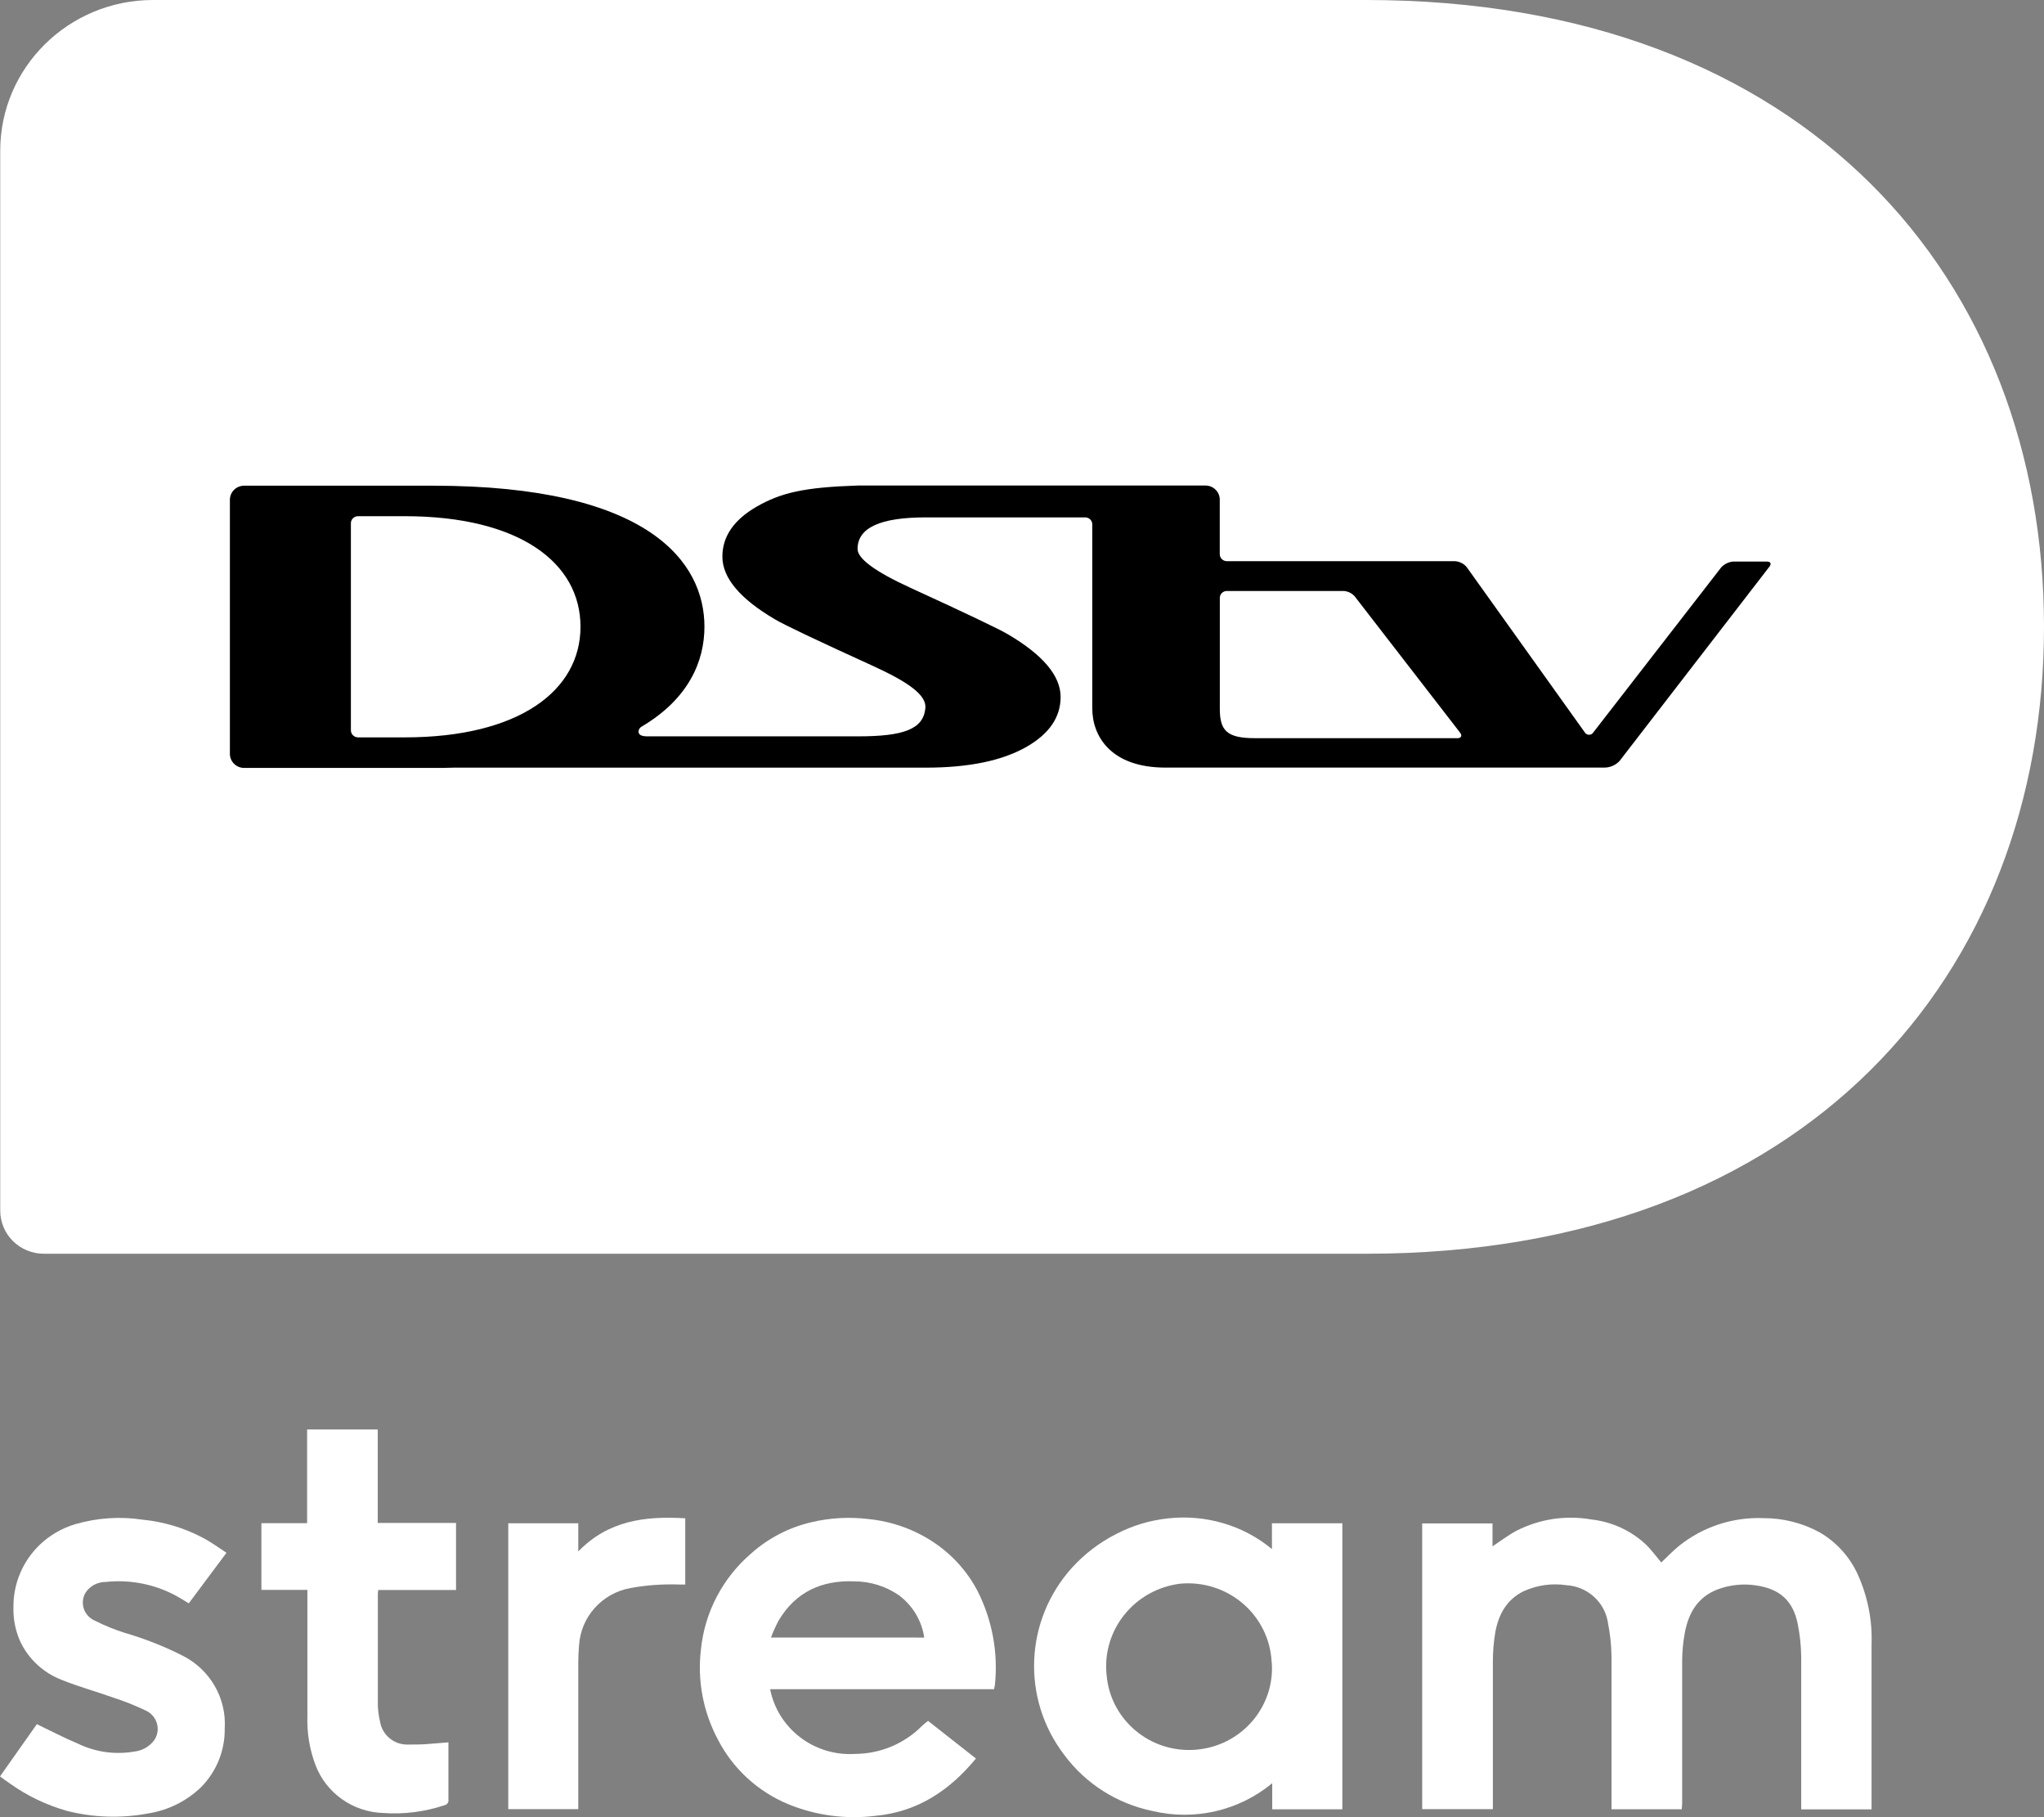 <?xml version="1.0" encoding="UTF-8"?>
<svg width="36px" height="32px" viewBox="0 0 36 32" version="1.1" xmlns="http://www.w3.org/2000/svg" xmlns:xlink="http://www.w3.org/1999/xlink">
    <rect x="0" y="0" width="36" height="32" fill="#808080" stroke="none"/>
    <title>DStv_Stream_Brand_Logo@1.5x</title>
    <g id="Web" stroke="none" stroke-width="1" fill="none" fill-rule="evenodd">
        <g id="DS_DVS_Rebrand_LoggedOut_WEB_1" transform="translate(-307, -2361)">
            <g id="Watch-on-any-screen" transform="translate(0, 1724)">
                <g id="Group-3" transform="translate(260, 621)">
                    <g id="DStv_Stream_Brand_Logo" transform="translate(22, 16)">
                        <g id="logo_device_dstvnow">
                            <rect id="Rectangle" x="0" y="0" width="85" height="32"></rect>
                        </g>
                        <g id="Brand-Logo/DStv_Stream/Verticle" transform="translate(25, 0)" fill-rule="nonzero">
                            <path d="M29.62,31.86 L28.383,31.86 L28.383,31.768 C28.383,30.905 28.383,30.042 28.383,29.179 C28.381,28.981 28.36,28.784 28.322,28.59 C28.273,28.221 27.966,27.938 27.59,27.915 C27.332,27.876 27.069,27.914 26.833,28.022 C26.535,28.169 26.394,28.43 26.337,28.738 C26.307,28.913 26.293,29.089 26.293,29.266 C26.293,30.095 26.293,30.924 26.293,31.752 L26.293,31.859 L25.048,31.859 L25.048,26.827 L26.287,26.827 L26.287,27.231 C26.43,27.136 26.563,27.034 26.709,26.956 C27.114,26.749 27.576,26.679 28.025,26.757 C28.385,26.797 28.721,26.95 28.985,27.195 C29.085,27.291 29.169,27.408 29.259,27.515 C29.359,27.421 29.458,27.315 29.57,27.224 C29.989,26.887 30.519,26.712 31.059,26.734 C31.405,26.733 31.746,26.819 32.05,26.985 C32.342,27.155 32.574,27.41 32.715,27.715 C32.894,28.106 32.979,28.533 32.963,28.961 L32.963,31.805 C32.963,31.823 32.963,31.841 32.963,31.862 L31.724,31.862 L31.724,31.766 C31.724,30.906 31.724,30.045 31.724,29.185 C31.722,28.985 31.701,28.785 31.661,28.589 C31.578,28.187 31.345,27.98 30.932,27.919 C30.701,27.883 30.464,27.908 30.246,27.991 C29.903,28.124 29.742,28.402 29.677,28.737 C29.644,28.908 29.627,29.082 29.627,29.256 C29.627,30.09 29.627,30.925 29.627,31.759 L29.62,31.86 Z" id="Path" fill="#FFFFFF"></path>
                            <path d="M23.642,31.861 L22.407,31.861 L22.407,31.402 C21.823,31.886 21.04,32.068 20.298,31.891 C19.672,31.762 19.117,31.409 18.741,30.899 C17.986,29.908 18.046,28.528 18.884,27.603 C19.103,27.363 19.363,27.164 19.654,27.016 C19.94,26.866 20.253,26.772 20.575,26.738 C20.901,26.702 21.23,26.731 21.543,26.823 C21.858,26.915 22.151,27.07 22.402,27.279 L22.402,26.824 L23.642,26.824 L23.642,31.861 Z M22.397,29.275 C22.38,28.877 22.198,28.503 21.894,28.241 C21.59,27.979 21.191,27.851 20.788,27.888 C19.98,27.987 19.401,28.708 19.491,29.507 C19.563,30.294 20.264,30.877 21.062,30.812 C21.86,30.748 22.457,30.062 22.399,29.274 L22.397,29.275 Z" id="Shape" fill="#FFFFFF"></path>
                            <path d="M17.507,29.747 L13.564,29.747 C13.702,30.443 14.341,30.93 15.058,30.886 C15.502,30.884 15.927,30.707 16.237,30.394 C16.27,30.364 16.305,30.335 16.345,30.304 L17.189,30.967 C16.728,31.525 16.166,31.906 15.421,31.976 C14.901,32.041 14.373,31.971 13.889,31.774 C13.348,31.551 12.905,31.144 12.641,30.627 C12.384,30.142 12.28,29.592 12.345,29.049 C12.41,28.393 12.728,27.786 13.232,27.354 C13.531,27.087 13.894,26.899 14.286,26.807 C14.617,26.728 14.959,26.709 15.297,26.75 C15.708,26.791 16.103,26.932 16.445,27.16 C16.77,27.377 17.035,27.67 17.215,28.013 C17.476,28.526 17.582,29.101 17.523,29.672 C17.519,29.693 17.515,29.714 17.507,29.747 Z M16.278,28.837 C16.235,28.54 16.074,28.272 15.831,28.091 C15.601,27.933 15.328,27.848 15.048,27.847 C14.47,27.824 14.012,28.035 13.713,28.538 C13.662,28.635 13.617,28.734 13.579,28.836 L16.278,28.837 Z" id="Shape" fill="#FFFFFF"></path>
                            <path d="M3.989,27.344 L3.325,28.234 L3.183,28.148 C2.787,27.91 2.322,27.808 1.861,27.858 C1.719,27.857 1.586,27.927 1.508,28.044 C1.456,28.13 1.445,28.234 1.476,28.329 C1.508,28.423 1.579,28.5 1.672,28.54 C1.84,28.625 2.015,28.696 2.194,28.753 C2.548,28.856 2.891,28.991 3.219,29.157 C3.701,29.402 3.991,29.904 3.958,30.437 C3.964,30.822 3.815,31.193 3.544,31.469 C3.288,31.717 2.96,31.88 2.605,31.935 C2.134,32.023 1.648,32.008 1.183,31.89 C0.822,31.789 0.482,31.626 0.177,31.409 C0.118,31.37 0.062,31.326 0,31.282 L0.649,30.362 C0.898,30.481 1.133,30.606 1.379,30.708 C1.684,30.855 2.029,30.902 2.363,30.845 C2.503,30.83 2.631,30.758 2.715,30.646 C2.776,30.558 2.794,30.448 2.763,30.346 C2.732,30.243 2.657,30.16 2.558,30.118 C2.375,30.031 2.187,29.956 1.994,29.894 C1.698,29.788 1.394,29.705 1.102,29.588 C0.763,29.462 0.49,29.207 0.345,28.88 C0.267,28.694 0.23,28.494 0.237,28.292 C0.235,27.88 0.404,27.485 0.705,27.198 C0.882,27.031 1.096,26.908 1.33,26.839 C1.714,26.728 2.117,26.701 2.512,26.761 C2.875,26.797 3.228,26.901 3.55,27.068 C3.702,27.145 3.842,27.247 3.989,27.344 Z" id="Path" fill="#FFFFFF"></path>
                            <path d="M7.898,30.682 L7.898,30.756 C7.898,31.068 7.898,31.379 7.898,31.691 C7.902,31.713 7.897,31.736 7.883,31.755 C7.87,31.774 7.849,31.786 7.826,31.79 C7.479,31.906 7.111,31.953 6.745,31.926 C6.211,31.908 5.741,31.573 5.555,31.078 C5.452,30.803 5.404,30.511 5.414,30.218 C5.414,29.513 5.414,28.809 5.414,28.104 L5.414,27.997 L4.604,27.997 L4.604,26.822 L5.409,26.822 L5.409,25.172 L6.653,25.172 L6.653,26.819 L8.032,26.819 L8.032,27.999 L6.661,27.999 C6.661,28.026 6.655,28.043 6.655,28.061 C6.655,28.721 6.655,29.38 6.655,30.041 C6.659,30.132 6.672,30.223 6.693,30.313 C6.729,30.554 6.943,30.73 7.19,30.721 C7.307,30.721 7.425,30.721 7.543,30.711 C7.661,30.702 7.774,30.692 7.898,30.682 Z" id="Path" fill="#FFFFFF"></path>
                            <path d="M8.952,26.824 L10.185,26.824 L10.185,27.321 C10.712,26.775 11.368,26.693 12.069,26.737 L12.069,27.903 L11.968,27.903 C11.678,27.893 11.388,27.913 11.103,27.965 C10.599,28.057 10.225,28.478 10.198,28.983 C10.189,29.082 10.185,29.182 10.185,29.282 C10.185,30.108 10.185,30.934 10.185,31.76 L10.185,31.859 L8.952,31.859 L8.952,26.824 Z" id="Path" fill="#FFFFFF"></path>
                            <path d="M0.004,2.655 C0.004,1.19 1.207,0.002 2.692,0 L24.06,0 C31.833,0 36,4.942 36,11.038 C36,17.135 31.833,22.078 24.06,22.078 L0.773,22.078 C0.569,22.078 0.373,21.998 0.229,21.856 C0.085,21.714 0.004,21.52 0.004,21.319 L0.004,2.655 Z" id="Path" fill="#FFFFFF"></path>
                            <path d="M31.112,9.889 L30.519,9.889 C30.442,9.898 30.371,9.933 30.317,9.989 L28.062,12.898 C28.046,12.924 28.018,12.939 27.988,12.939 C27.957,12.939 27.929,12.924 27.913,12.898 L25.834,9.989 C25.78,9.922 25.697,9.882 25.61,9.882 L21.608,9.882 C21.539,9.882 21.483,9.827 21.483,9.758 L21.483,8.798 C21.483,8.661 21.37,8.55 21.231,8.55 L15.111,8.55 C14.163,8.581 13.757,8.675 13.323,8.924 C12.923,9.156 12.723,9.449 12.723,9.802 C12.723,10.176 13.033,10.545 13.652,10.908 C13.811,11.003 14.384,11.275 15.369,11.724 C15.989,12.007 16.323,12.238 16.298,12.471 C16.262,12.84 15.921,12.967 15.109,12.967 L11.409,12.967 C11.319,12.967 11.246,12.951 11.246,12.882 C11.248,12.844 11.271,12.81 11.305,12.793 L11.305,12.793 C12.135,12.301 12.407,11.638 12.407,11.036 C12.407,9.91 11.448,8.553 7.625,8.553 L4.3,8.553 C4.233,8.553 4.169,8.579 4.122,8.626 C4.075,8.673 4.049,8.736 4.049,8.802 L4.049,13.275 C4.049,13.412 4.162,13.523 4.301,13.523 L7.624,13.523 C7.751,13.523 7.874,13.523 7.993,13.518 L16.306,13.518 C17.065,13.518 17.658,13.395 18.086,13.148 C18.482,12.919 18.68,12.628 18.68,12.273 C18.68,11.901 18.37,11.533 17.751,11.169 C17.593,11.076 17.02,10.802 16.033,10.35 C15.413,10.066 15.104,9.838 15.104,9.667 C15.104,9.292 15.506,9.111 16.306,9.111 L19.118,9.111 C19.185,9.114 19.238,9.168 19.238,9.235 L19.238,12.479 C19.238,12.955 19.557,13.517 20.525,13.517 L28.248,13.517 C28.353,13.519 28.453,13.477 28.524,13.401 L31.17,9.971 C31.17,9.971 31.229,9.888 31.109,9.888 M7.126,12.985 L6.307,12.985 C6.273,12.985 6.241,12.972 6.218,12.949 C6.194,12.926 6.18,12.894 6.18,12.861 L6.18,9.213 C6.18,9.145 6.237,9.09 6.306,9.09 L7.126,9.09 C9.15,9.09 10.224,9.91 10.224,11.036 C10.224,12.162 9.142,12.985 7.126,12.985 M25.667,12.999 L22.098,12.999 C21.602,12.999 21.484,12.859 21.484,12.48 L21.484,10.529 C21.484,10.464 21.535,10.411 21.601,10.407 L23.672,10.407 C23.743,10.414 23.809,10.446 23.857,10.498 L25.719,12.906 C25.756,12.957 25.733,13 25.666,13" id="path835" fill="#000000"></path>
                        </g>
                    </g>
                </g>
            </g>
        </g>
    </g>
</svg>